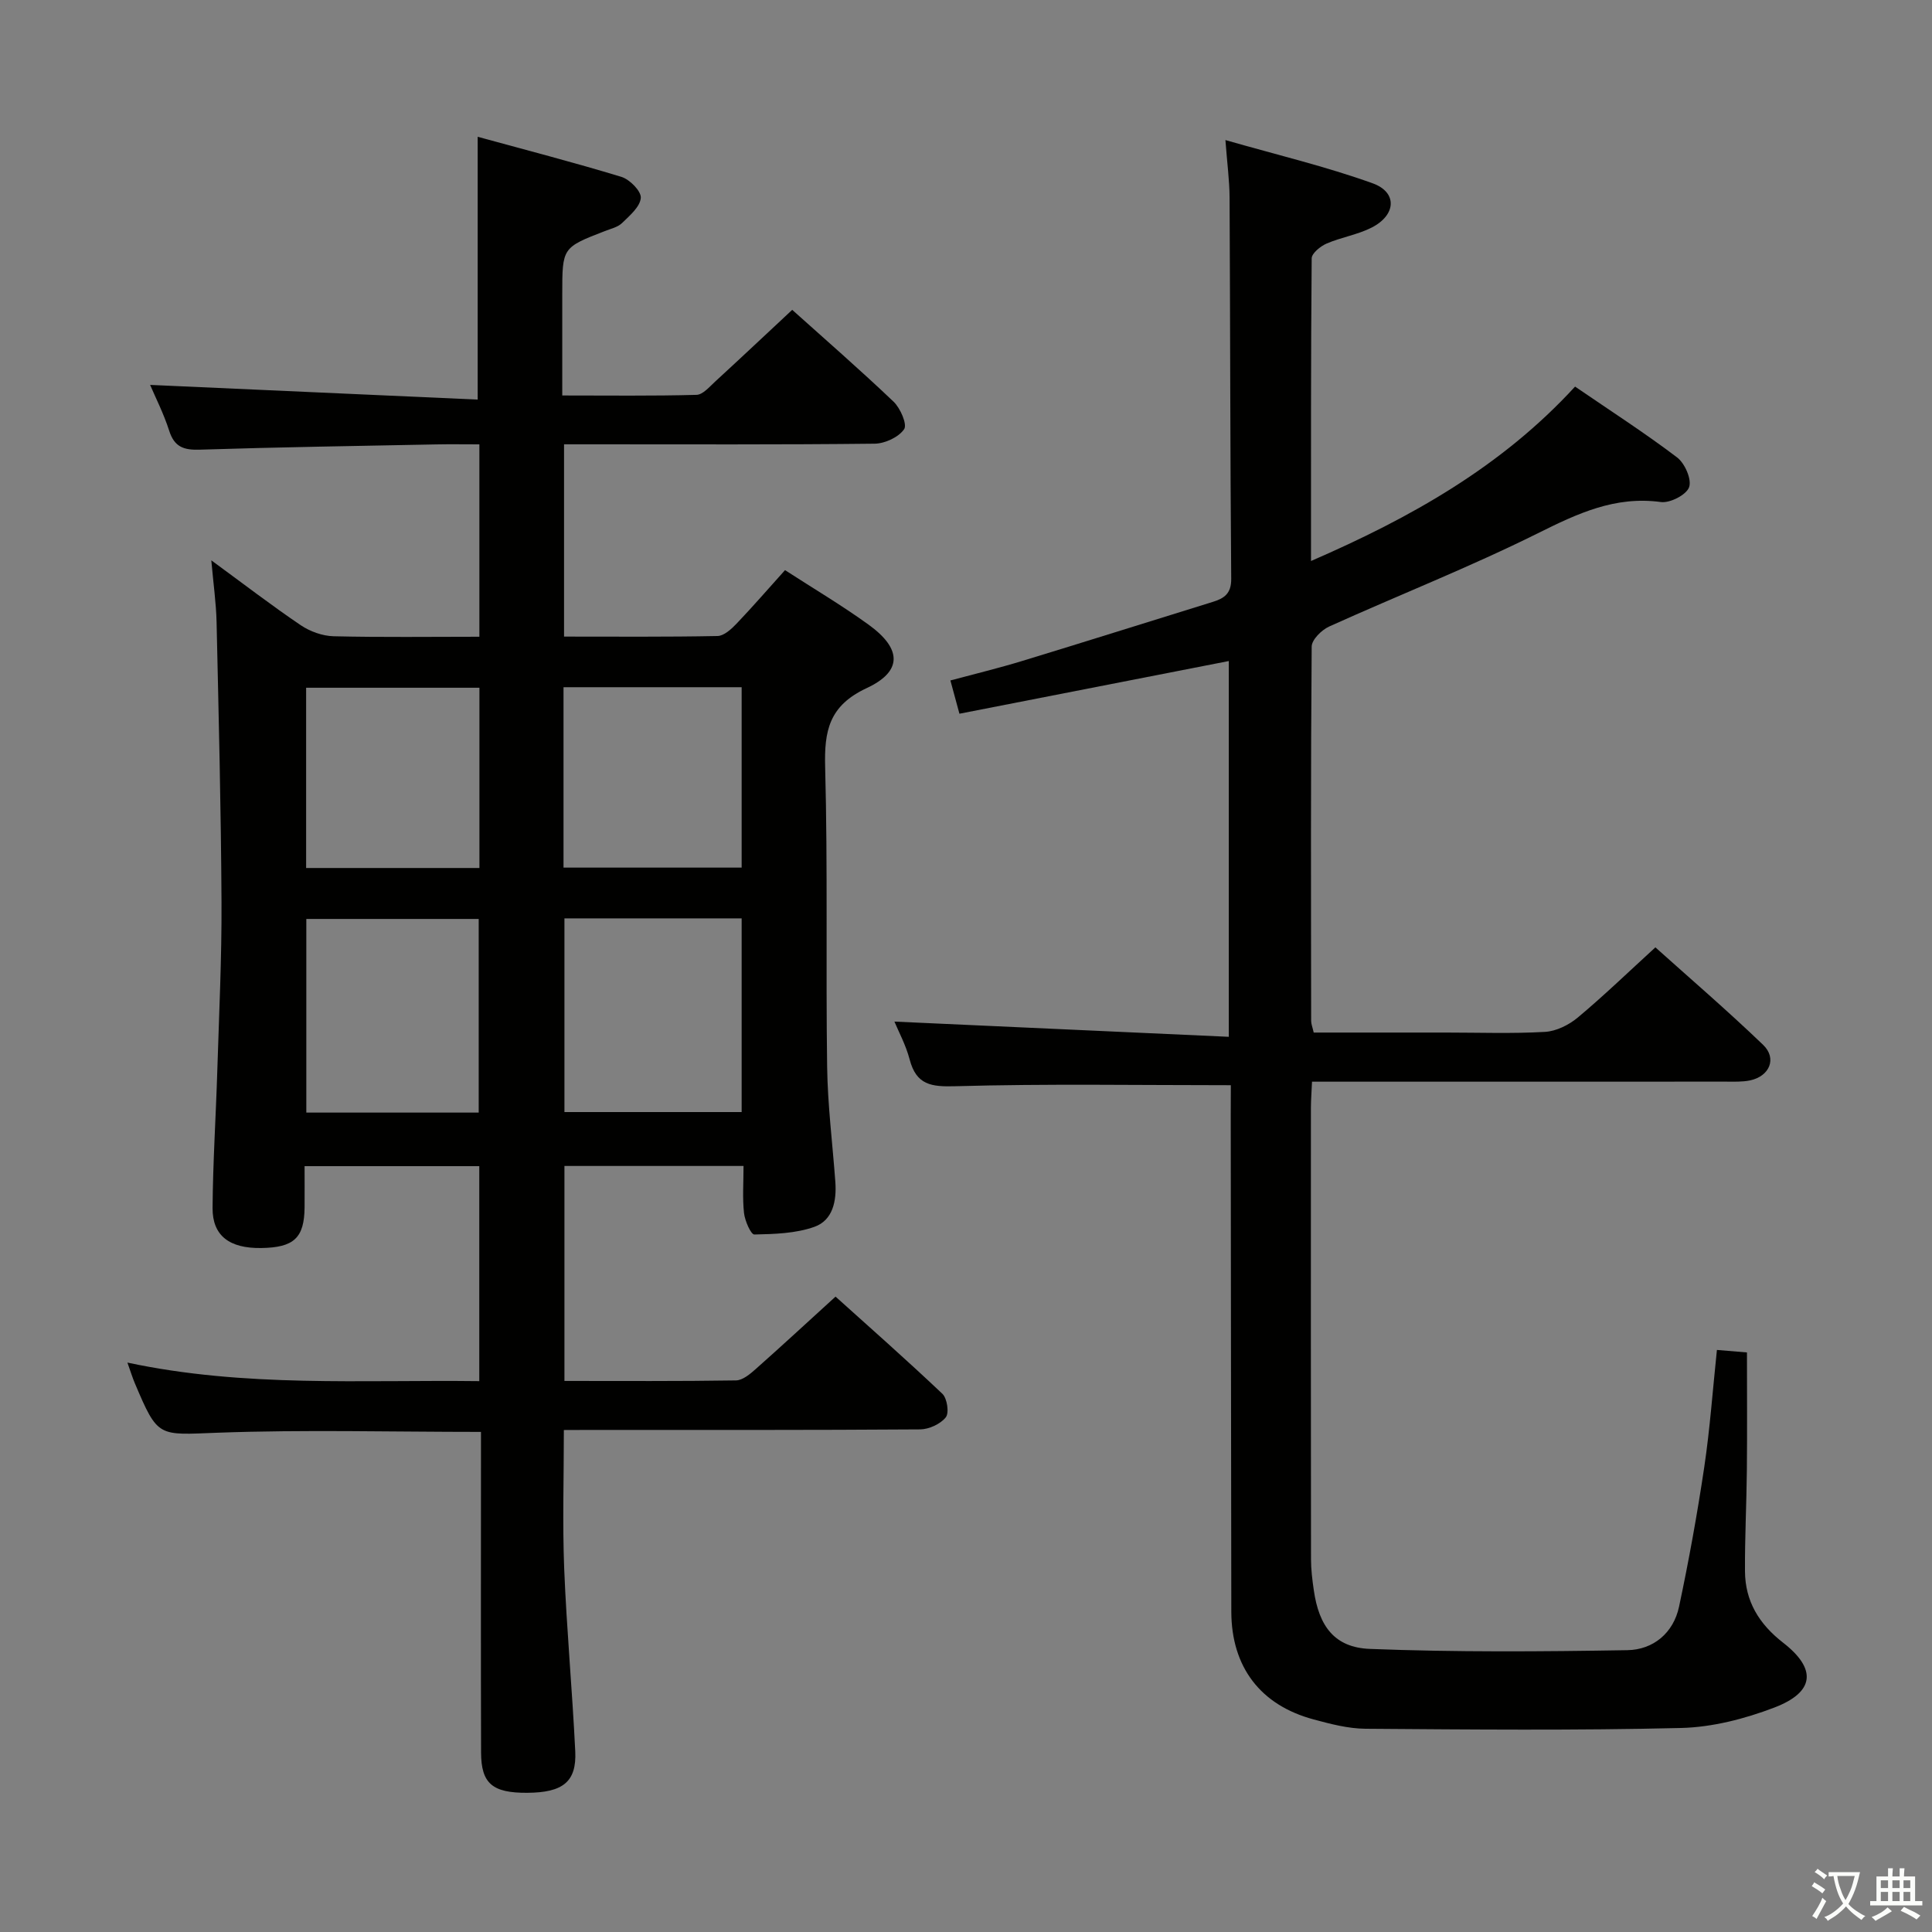 <svg enable-background="new 0 0 400 400" viewBox="0 0 400 400" xmlns="http://www.w3.org/2000/svg"><rect x="0" y="0" width="400" height="400" fill="#808080" stroke="none"/><path d="m377.9 391.2c-.2.3-.4.5-.6.8-.7-.6-1.4-1-2.2-1.5.2-.3.4-.5.5-.8.6.4 1.4.8 2.3 1.5zm-1.8 6.1c-.2-.2-.5-.4-.9-.6.4-.6.8-1.2 1.2-1.9s.7-1.3.9-1.9c.3.3.5.5.8.7-.7 1.3-1.4 2.6-2 3.7zm2.2-9c-.3.3-.5.5-.6.8-.6-.6-1.3-1.1-2-1.5.3-.3.5-.5.6-.7.6.5 1.3.9 2 1.4zm.3.2v-.9h2 4.5c-.3 1.3-.6 2.5-1 3.6s-.9 2.1-1.4 3c.4.5 1 1 1.6 1.4s1.2.8 1.9 1.1c-.3.2-.5.4-.8.8-.4-.3-1-.7-1.6-1.2s-1.2-1.1-1.6-1.6c-.5.6-1.1 1.1-1.7 1.6s-1.4.9-2.1 1.4c-.1-.3-.3-.5-.7-.8.6-.2 1.2-.5 1.9-1s1.4-1.1 2-1.8c-.5-.8-.9-1.6-1.2-2.5s-.6-2-.8-3.2c-.4.1-.7.1-1 .1zm2.5 2.7c.3 1 .7 1.7 1 2.2.3-.5.6-1.1 1-2s.6-1.9.9-3h-3.2-.4c.1.9.3 1.8.7 2.8z" fill="#fbfcfa"/><path d="m396.5 388.5v1.5 3.6h1.5v.9c-.4 0-1 0-1.7 0h-7.9c-.5 0-.9 0-1.2 0v-.9h1.3v-3.5c0-.7 0-1.2 0-1.6h2.4c0-.8 0-1.4 0-1.7h1c0 .3-.1.8-.1 1.7h1.5c0-.8 0-1.4 0-1.7h1c0 .3-.1.9-.1 1.7zm-8.2 9.2c-.2-.3-.5-.5-.8-.8.8-.3 1.4-.6 1.9-.9s1-.7 1.4-1.1c.3.3.6.5.9.8-1.6 1-2.8 1.6-3.4 2zm2.6-6.8v-1.6h-1.5v1.6zm0 2.7v-1.9h-1.5v1.9zm2.4-2.7v-1.6h-1.5v1.6zm0 2.7v-1.9h-1.5v1.9zm.2 2 .7-.8c.4.2.9.5 1.6.8s1.3.7 1.8 1c-.3.3-.5.5-.8.8-.4-.3-1.5-1-3.3-1.8zm2-4.7v-1.6h-1.4v1.6zm0 2.7v-1.9h-1.4v1.9z" fill="#fbfcfa"/><g fill="#010100"><path d="m116.74 296.07c0 9.84-.3 19.29.07 28.71.51 12.62 1.68 25.2 2.29 37.82.3 6.31-2.56 8.54-9.95 8.58-7.18.04-9.53-1.9-9.55-8.34-.06-20.16-.02-40.33-.02-60.5 0-1.95 0-3.9 0-5.88-18.63 0-36.61-.49-54.54.17-12.32.45-12.3 1.16-17.13-10.26-.5-1.18-.87-2.41-1.53-4.26 24.34 5.19 48.45 3.54 72.85 3.84 0-14.95 0-29.54 0-44.51-11.81 0-23.55 0-36.17 0 0 2.71.02 5.62 0 8.53-.06 6.32-2.19 8.32-8.97 8.42-6.57.1-10.12-2.53-10.08-8.31.07-9.48.69-18.95.98-28.43.36-11.64.93-23.29.87-34.93-.1-19.31-.59-38.62-1.02-57.93-.09-3.9-.65-7.79-1.09-12.78 6.76 4.95 12.52 9.38 18.54 13.45 1.92 1.29 4.48 2.21 6.77 2.27 9.95.24 19.91.1 30.19.1 0-13.42 0-26.34 0-39.83-3.1 0-6.04-.05-8.99.01-16.31.32-32.62.57-48.93 1.09-3.3.1-5.23-.56-6.3-3.92-1.15-3.59-2.89-6.99-3.95-9.49 22.54 1.01 45.18 2.03 67.82 3.04 0-18.65 0-36.02 0-54.41 9.85 2.7 19.87 5.29 29.76 8.3 1.72.53 4.12 2.96 4.01 4.35-.14 1.84-2.29 3.66-3.86 5.19-.89.87-2.34 1.2-3.58 1.68-8.81 3.42-8.82 3.41-8.82 13.05v20.99c9.61 0 18.71.12 27.8-.13 1.32-.04 2.69-1.68 3.88-2.77 5.26-4.83 10.45-9.72 15.93-14.83 6.73 6.04 14.01 12.37 20.98 19.01 1.41 1.34 2.87 4.71 2.19 5.7-1.13 1.65-3.96 2.97-6.09 3-19.5.22-39 .13-58.49.13-1.82 0-3.65 0-5.83 0v39.81c10.84 0 21.31.09 31.78-.12 1.34-.03 2.87-1.44 3.94-2.56 3.42-3.59 6.67-7.35 10.03-11.08 5.9 3.82 11.78 7.3 17.3 11.29 6.86 4.95 7.1 9.64-.38 13.13-7.81 3.64-8.82 8.83-8.61 16.42.55 20.65.12 41.33.41 61.99.11 7.96 1.12 15.9 1.7 23.85.28 3.91-.51 7.92-4.33 9.28-3.87 1.38-8.26 1.5-12.44 1.59-.71.02-1.96-2.83-2.14-4.45-.34-3.1-.1-6.27-.1-9.74-12.46 0-24.55 0-37.08 0v44.51c11.94 0 23.73.08 35.51-.11 1.39-.02 2.93-1.32 4.1-2.36 5.36-4.75 10.61-9.61 16.52-14.99 6.74 6.07 14.56 12.96 22.12 20.12.99.94 1.44 3.97.7 4.88-1.11 1.39-3.47 2.47-5.31 2.49-22.66.16-45.33.11-67.99.11-1.81.02-3.62.02-5.77.02zm.12-105.93v40.1h36.69c0-13.58 0-26.8 0-40.1-12.37 0-24.35 0-36.69 0zm-17.75 40.21c0-13.4 0-26.73 0-40.09-12.03 0-23.79 0-35.69 0v40.09zm17.56-50.72h36.88c0-12.67 0-25.03 0-37.35-12.46 0-24.54 0-36.88 0zm-17.41-37.24c-12.2 0-24.08 0-35.88 0v37.32h35.88c0-12.45 0-24.7 0-37.32z"/><path d="m254.83 224.68c-19.4 0-38.19-.32-56.96.21-5.09.15-8.15-.25-9.54-5.55-.79-3.01-2.32-5.82-3.15-7.83 22.81 1.04 45.78 2.08 69.23 3.15 0-26.72 0-52.27 0-77.8-18.51 3.62-37 7.24-55.77 10.91-.7-2.59-1.2-4.42-1.87-6.89 5.1-1.37 10.04-2.56 14.88-4.04 13.16-4.01 26.28-8.15 39.43-12.22 2.38-.74 3.86-1.71 3.83-4.8-.22-26.33-.2-52.66-.34-78.99-.02-3.45-.49-6.89-.86-11.83 10.74 3.08 20.8 5.47 30.48 8.95 5.17 1.86 4.88 6.57-.19 9.16-2.92 1.49-6.32 2.01-9.35 3.32-1.27.55-3.07 2.01-3.08 3.06-.18 20.63-.14 41.25-.14 62.66 20.69-8.98 39.46-19.53 54.67-36.11 7.3 5 14.41 9.57 21.12 14.66 1.61 1.22 3.07 4.56 2.49 6.17-.57 1.59-3.96 3.33-5.85 3.07-9.48-1.29-17.25 2.38-25.45 6.46-14.11 7.02-28.83 12.81-43.21 19.31-1.57.71-3.62 2.73-3.63 4.16-.21 25.83-.14 51.66-.11 77.5 0 .63.27 1.26.53 2.41h27.39c6.83 0 13.68.25 20.49-.14 2.33-.13 4.94-1.43 6.78-2.96 5.36-4.48 10.39-9.34 16.08-14.54 6.88 6.18 14.79 12.97 22.3 20.18 2.93 2.82 1.34 6.52-2.72 7.37-1.61.33-3.31.25-4.97.25-26.67.01-53.33.01-80 .01-1.79 0-3.58 0-5.7 0-.09 2.09-.22 3.72-.23 5.36-.01 31.17-.02 62.33.02 93.5 0 2.15.27 4.3.58 6.43 1.06 7.42 4.27 11.87 11.62 12.15 17.75.69 35.54.56 53.3.26 5.35-.09 9.54-3.54 10.7-9.01 2.03-9.55 3.77-19.18 5.21-28.84 1.19-7.98 1.76-16.05 2.63-24.31 2.4.2 4.2.35 6.22.52 0 8.19.06 16.27-.02 24.34-.07 6.99-.43 13.98-.39 20.96.04 6.21 2.9 10.91 7.89 14.79 7.04 5.47 6.53 10.24-1.81 13.43-6.1 2.33-12.81 4.07-19.3 4.23-21.78.53-43.57.32-65.36.16-3.6-.03-7.25-.99-10.76-1.94-11-2.96-16.98-10.86-17.01-22.28-.06-34.33-.08-68.66-.12-102.99.01-1.93.02-3.91.02-6.03z"/></g></svg>
